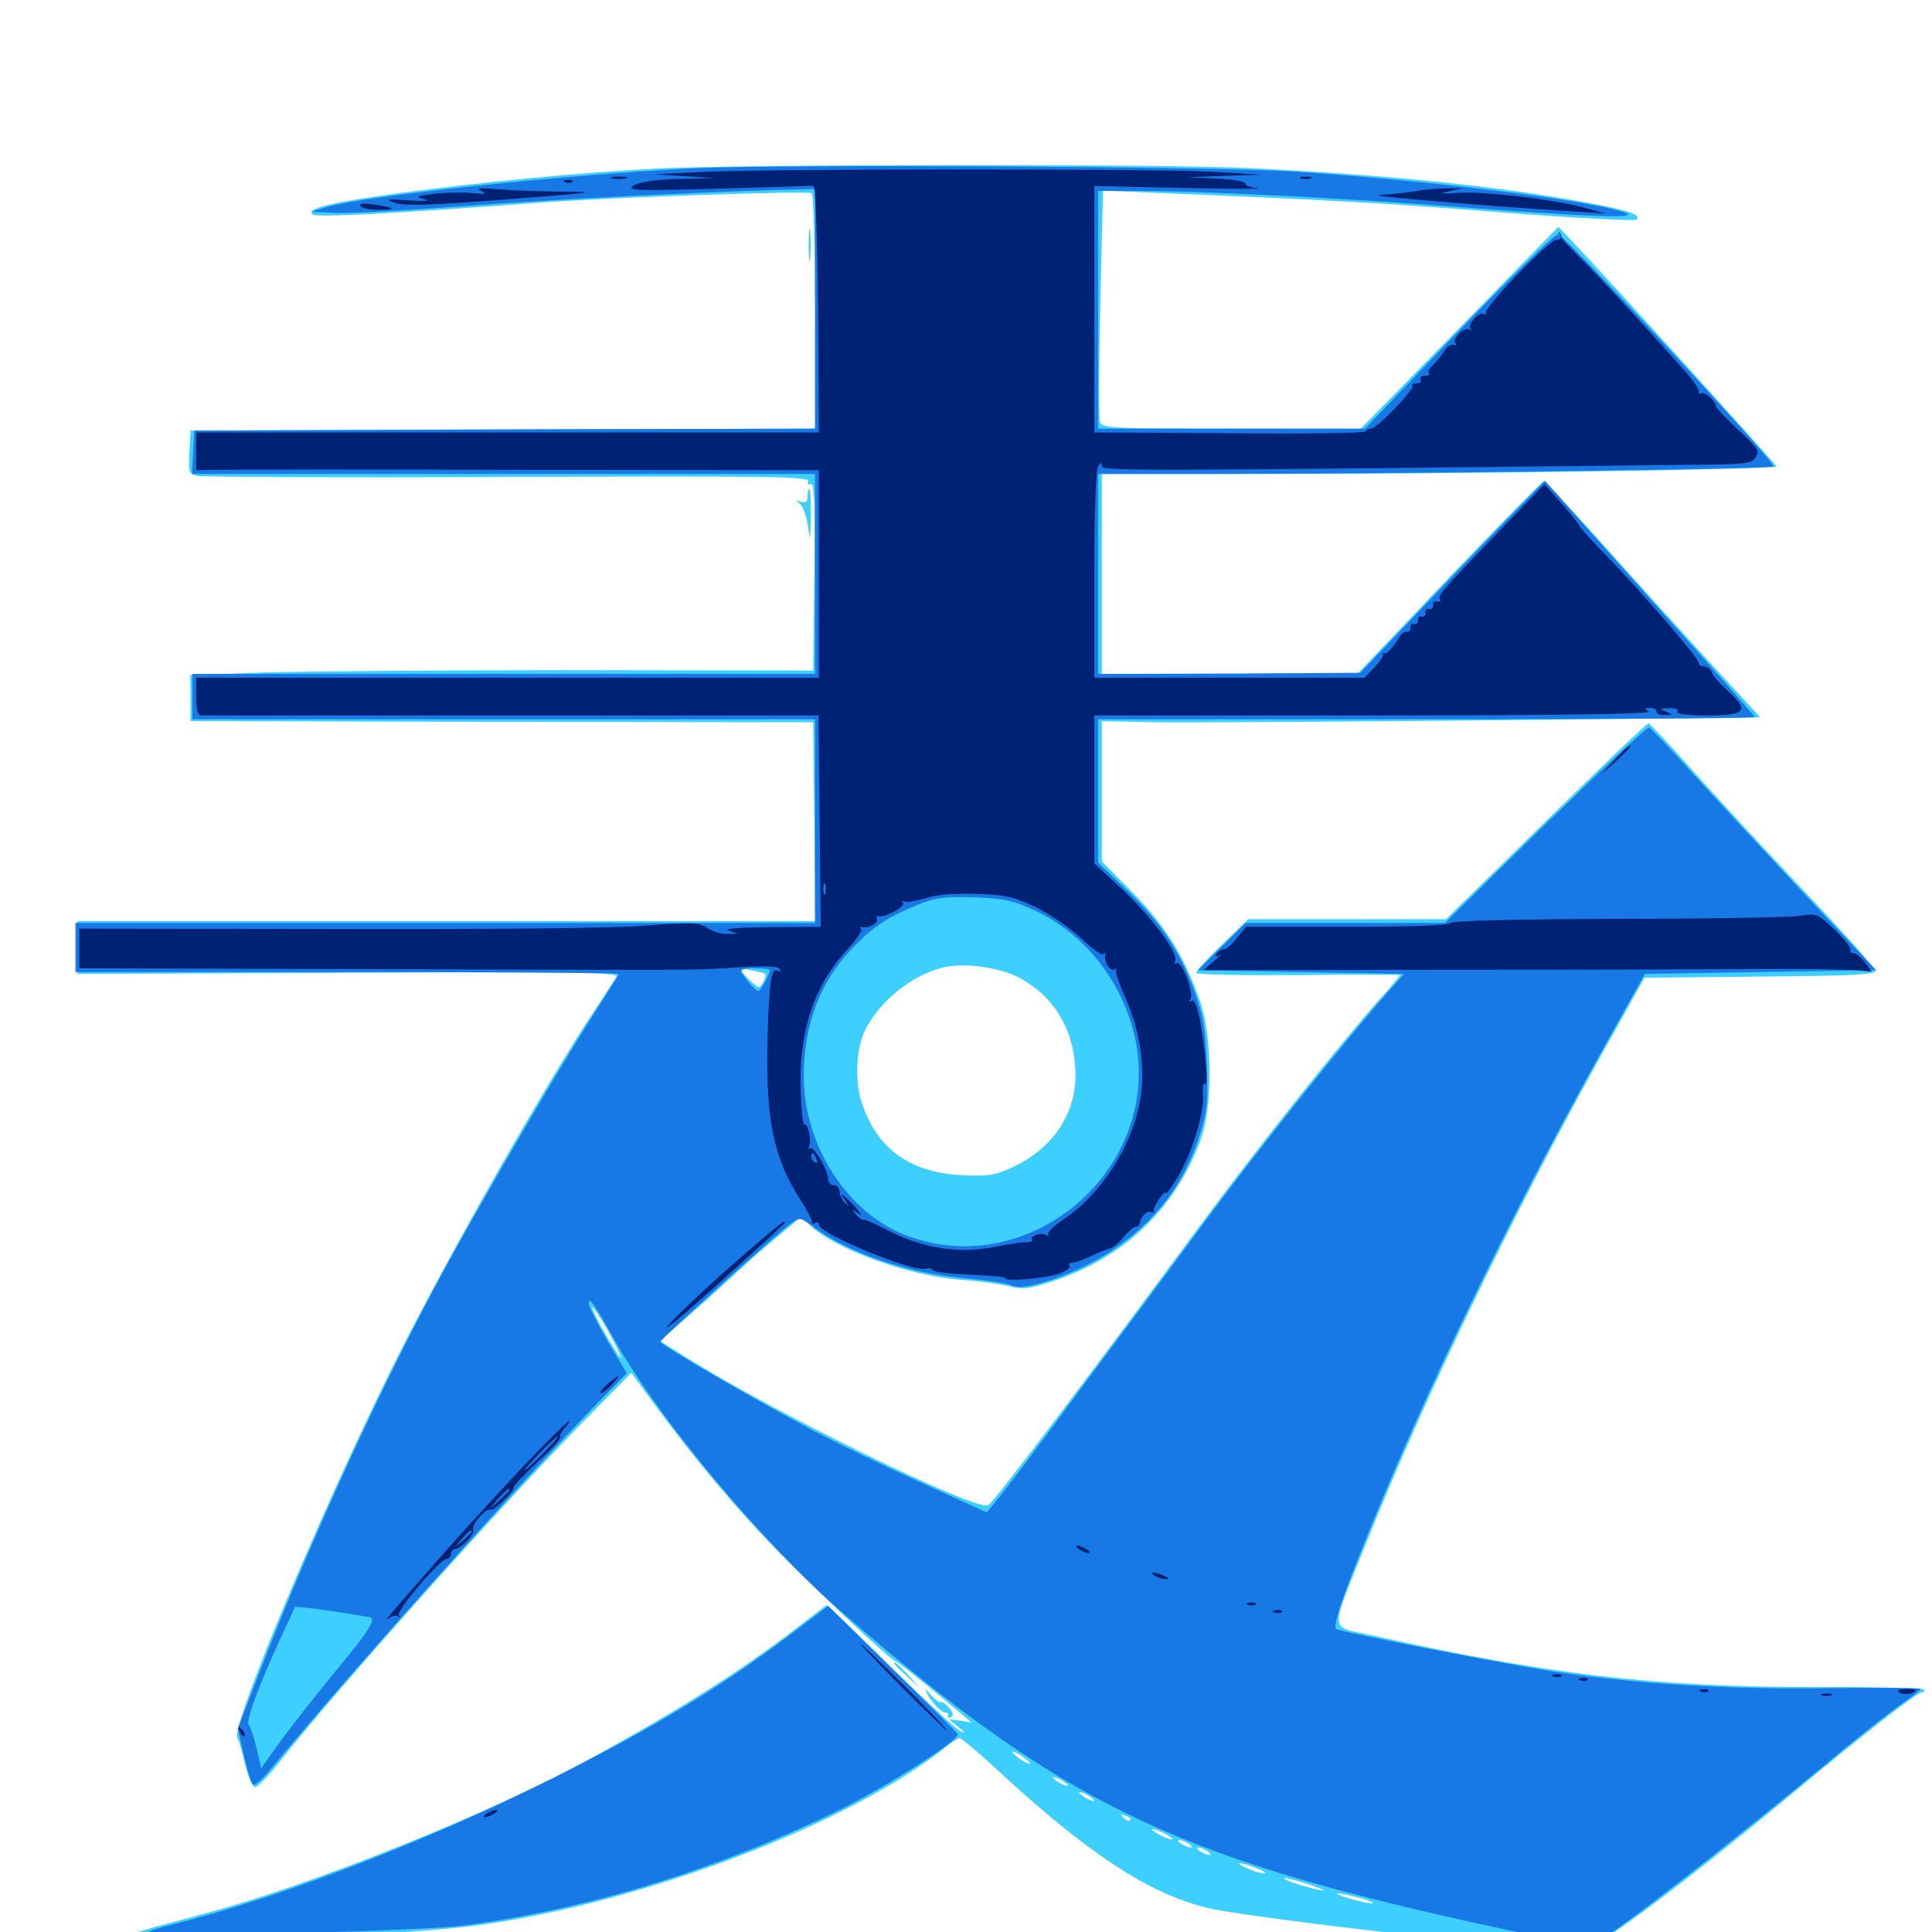 <svg xmlns="http://www.w3.org/2000/svg" viewBox="0 -1000 1000 1000">
	<path fill="#3ccfff" d="M338.867 -912.695C299.023 -910.547 250.391 -905.859 207.812 -900.195C170.508 -895.117 158.594 -892.188 161.719 -889.062C163.477 -887.305 200.781 -889.258 282.227 -895.312C317.188 -897.852 417.969 -901.367 420.117 -900C421.094 -899.414 421.875 -871.875 421.875 -838.477V-778.125L260.352 -777.734L98.633 -777.148L98.047 -766.016C97.461 -755.664 97.852 -754.688 101.953 -753.711C104.492 -753.125 176.953 -752.734 262.891 -753.125C397.266 -753.711 419.336 -753.32 418.359 -750.977C417.773 -749.219 418.164 -748.633 419.531 -749.609C421.484 -750.781 421.875 -739.453 421.484 -701.953L420.898 -652.93L298.828 -653.125C231.641 -653.125 159.18 -652.539 137.695 -651.953L98.438 -650.586L98.633 -638.672V-626.758L259.766 -626.367L420.898 -626.172L421.484 -574.609L421.875 -523.242H231.055H40.039V-509.57V-495.898L180.273 -496.484C295.508 -497.07 320.508 -496.68 319.141 -494.531C318.359 -493.164 313.477 -485.938 308.594 -478.32C282.617 -439.453 227.344 -341.797 201.953 -290.039C164.648 -214.258 119.727 -106.641 122.852 -100.586C123.828 -98.828 125.586 -92.383 126.953 -86.328C128.516 -79.883 130.664 -75 132.031 -75C133.398 -75 139.062 -80.859 144.727 -88.086C173.242 -124.414 259.57 -221.094 303.32 -265.625L326.758 -289.453L341.406 -269.531C365.43 -237.305 388.672 -210.352 414.453 -185.352C441.211 -159.18 461.328 -140.82 464.062 -139.844C465.625 -139.258 482.812 -125.391 497.852 -112.695L502.93 -108.398L497.07 -109.375L491.211 -110.156L496.094 -106.055C499.805 -103.125 500 -102.539 497.07 -103.906C494.922 -105.078 480.664 -118.164 465.43 -133.008C450.391 -147.852 435.742 -162.109 432.812 -164.648L427.93 -169.336L412.695 -157.617C383.008 -134.766 350.391 -114.062 302.734 -88.281C253.32 -61.133 160.352 -24.023 106.836 -9.766C96.875 -7.031 84.961 -3.906 80.078 -2.539L71.289 0L82.031 1.367C110.352 5.078 208.398 1.953 249.023 -3.711C334.375 -15.625 441.211 -56.641 490.234 -96.289C492.969 -98.438 495.898 -100.391 496.68 -100.391C497.656 -100.391 506.836 -92.578 517.188 -83.008C563.086 -40.625 594.141 -20.312 624.023 -12.695C642.188 -8.008 772.266 7.227 797.266 7.617C807.617 7.812 815.625 8.594 815.234 9.375C814.844 10.156 816.992 9.961 820.312 8.984C829.492 6.445 874.414 -27.539 926.758 -70.898C963.672 -101.758 991.992 -123.828 994.336 -123.828C995.312 -123.828 996.094 -124.609 996.094 -125.391C996.094 -126.172 970.312 -126.953 939.062 -126.758C857.031 -126.758 800.195 -133.398 710.352 -153.516C687.5 -158.594 687.891 -153.32 707.227 -201.562C736.914 -275.586 782.422 -370.312 827.734 -451.953L851.172 -493.945L910.938 -494.531C956.836 -494.922 970.703 -495.508 970.703 -497.461C970.703 -498.633 954.883 -516.602 935.547 -536.914C916.211 -557.422 890.039 -585.547 877.344 -599.805C864.844 -613.867 853.906 -625.586 853.32 -625.586C852.539 -625.781 828.711 -602.93 800.195 -575L748.438 -524.219H697.266H646.094L632.617 -511.133C625.195 -504.102 619.141 -497.461 619.141 -496.484C619.141 -495.508 642.969 -495.117 671.875 -495.312C700.977 -495.703 724.609 -495.508 724.609 -495.312C724.609 -494.922 719.531 -488.672 713.086 -481.641C690.625 -456.055 649.023 -403.516 620.117 -364.258C561.914 -285.352 514.648 -222.656 511.523 -220.898C505.664 -217.383 399.609 -269.336 354.102 -298.047L341.406 -306.055L350.781 -314.062C356.055 -318.555 367.383 -328.516 375.977 -336.523C384.57 -344.531 396.68 -355.273 403.125 -360.547L414.648 -370.117L419.727 -365.43C432.617 -353.32 470.117 -339.844 496.094 -337.695C505.273 -337.109 516.797 -335.547 521.68 -334.375C529.688 -332.422 532.617 -332.812 545.703 -337.109C582.227 -349.414 608.398 -374.609 621.484 -410.156C627.734 -426.953 627.539 -463.086 621.289 -481.25C613.086 -504.883 603.516 -520.312 586.523 -537.695L570.312 -554.102V-590.43V-626.758L597.07 -626.172C611.914 -625.977 688.672 -626.367 767.578 -627.148L911.133 -628.711L888.672 -653.125C876.172 -666.602 851.367 -693.945 833.203 -714.258C815.234 -734.375 799.805 -750.781 799.023 -750.781C798.242 -750.781 776.172 -728.32 750 -700.977L702.539 -651.172H636.328H570.312V-702.93V-754.688H650C762.891 -754.688 920.117 -757.031 919.531 -758.594C918.945 -759.961 837.891 -849.414 816.797 -871.875L806.641 -882.617L755.469 -830.273L704.102 -777.93L637.5 -778.125C575.781 -778.125 570.703 -778.32 569.336 -781.445C568.75 -783.398 568.75 -811.133 569.531 -843.164L570.898 -901.367L598.438 -900.195C688.867 -896.484 716.602 -894.922 777.734 -890.039C815.039 -887.109 846.289 -885.547 847.07 -886.328C849.609 -888.867 843.359 -891.016 821.484 -895.117C774.805 -903.711 719.141 -909.375 648.633 -912.891C602.539 -915.234 382.227 -915.039 338.867 -912.695ZM526.758 -494.336C545.898 -484.57 556.641 -466.211 556.641 -443.359C556.641 -422.852 544.531 -405.273 523.828 -395.703C514.648 -391.602 511.328 -391.016 497.266 -391.797C470.898 -393.164 453.906 -405.469 446.094 -429.102C442.188 -440.625 443.164 -457.812 448.047 -467.383C455.664 -482.031 471.68 -494.922 487.305 -499.023C498.047 -501.953 516.016 -499.609 526.758 -494.336ZM396.094 -495.898C397.07 -495.117 394.141 -489.062 392.773 -489.062C391.992 -489.062 389.258 -491.406 386.523 -494.141L381.836 -499.219L388.672 -497.852C392.383 -497.07 395.703 -496.289 396.094 -495.898ZM317.188 -306.445C325.586 -290.625 320.508 -296.484 310.742 -314.062C307.227 -320.703 305.469 -324.609 307.031 -323.047C308.594 -321.484 313.281 -314.062 317.188 -306.445ZM533.203 -87.305C533.203 -85.938 525.586 -90.625 524.219 -92.773C523.633 -93.945 525.195 -93.359 528.125 -91.602C530.859 -89.648 533.203 -87.891 533.203 -87.305ZM542.969 -81.641C542.969 -82.227 541.211 -83.594 539.062 -84.766C536.914 -85.938 535.156 -86.328 535.156 -85.938C535.156 -85.352 536.914 -83.984 539.062 -82.812C541.211 -81.641 542.969 -81.25 542.969 -81.641ZM552.734 -75.781C552.734 -75.391 550.977 -75.781 548.828 -76.953C546.68 -78.125 544.922 -79.492 544.922 -80.078C544.922 -80.469 546.68 -80.078 548.828 -78.906C550.977 -77.734 552.734 -76.367 552.734 -75.781ZM566.406 -67.969C566.406 -67.578 564.648 -67.969 562.5 -69.141C560.352 -70.312 558.594 -71.68 558.594 -72.266C558.594 -72.656 560.352 -72.266 562.5 -71.094C564.648 -69.922 566.406 -68.555 566.406 -67.969ZM584.961 -57.812C584.375 -57.227 582.812 -57.812 581.445 -59.18C579.688 -61.133 579.883 -61.328 582.617 -60.156C584.57 -59.57 585.547 -58.398 584.961 -57.812ZM603.516 -50.586C606.25 -49.023 607.617 -47.852 606.445 -47.852C605.469 -47.852 602.344 -49.023 599.609 -50.586C596.875 -52.148 595.703 -53.32 596.68 -53.32C597.852 -53.32 600.781 -52.148 603.516 -50.586ZM615.234 -45.703C616.797 -44.727 617.383 -43.75 616.211 -43.75C615.234 -43.75 612.891 -44.727 611.328 -45.703C609.766 -46.68 609.375 -47.656 610.352 -47.656C611.523 -47.656 613.672 -46.68 615.234 -45.703ZM625 -41.797C626.562 -40.82 627.148 -39.844 625.977 -39.844C625 -39.844 622.656 -40.82 621.094 -41.797C619.531 -42.773 619.141 -43.75 620.117 -43.75C621.289 -43.75 623.438 -42.773 625 -41.797ZM650.391 -33.008C654.102 -31.641 655.859 -30.273 654.297 -30.273C652.734 -30.273 648.828 -31.445 645.508 -33.008C637.891 -36.328 641.406 -36.523 650.391 -33.008ZM678.711 -24.219C685.156 -22.07 687.305 -20.898 683.594 -21.68C676.172 -22.852 661.914 -27.734 665.039 -27.93C666.211 -27.93 672.266 -26.367 678.711 -24.219ZM704.102 -17.578C709.57 -16.016 712.109 -14.844 709.961 -14.844C705.859 -14.844 689.062 -19.727 692.383 -20.117C693.555 -20.117 698.828 -18.945 704.102 -17.578ZM727.93 -11.328C728.711 -11.914 727.539 -12.5 725.391 -12.305C723.242 -12.305 722.656 -11.719 724.219 -11.133C725.586 -10.547 727.344 -10.742 727.93 -11.328ZM743.555 -7.422C744.336 -8.008 743.164 -8.594 741.016 -8.398C738.867 -8.398 738.281 -7.812 739.844 -7.227C741.211 -6.641 742.969 -6.836 743.555 -7.422ZM761.133 -3.516C761.914 -4.102 760.742 -4.688 758.594 -4.492C756.445 -4.492 755.859 -3.906 757.422 -3.32C758.789 -2.734 760.547 -2.93 761.133 -3.516ZM768.945 -1.562C769.727 -2.148 768.555 -2.734 766.406 -2.539C764.258 -2.539 763.672 -1.953 765.234 -1.367C766.602 -0.781 768.359 -0.977 768.945 -1.562ZM777.93 0.586C779.102 0 778.125 -0.391 775.391 -0.391C772.656 -0.391 771.68 0 773.047 0.586C774.219 0.977 776.562 0.977 777.93 0.586ZM786.523 2.344C787.305 1.758 786.133 1.172 783.984 1.367C781.836 1.367 781.25 1.953 782.812 2.539C784.18 3.125 785.938 2.93 786.523 2.344ZM795.508 4.492C796.68 3.906 795.703 3.516 792.969 3.516C790.234 3.516 789.258 3.906 790.625 4.492C791.797 4.883 794.141 4.883 795.508 4.492ZM806.055 6.25C806.836 5.664 805.664 5.078 803.516 5.273C801.367 5.273 800.781 5.859 802.344 6.445C803.711 7.031 805.469 6.836 806.055 6.25ZM418.555 -872.852C418.555 -865.43 418.945 -862.5 419.336 -866.602C419.727 -870.508 419.727 -876.758 419.336 -880.273C418.945 -883.594 418.555 -880.469 418.555 -872.852ZM417.969 -742.969C417.969 -740.234 416.992 -739.453 414.648 -740.234C411.719 -741.211 411.719 -741.016 413.867 -739.453C415.43 -738.281 417.383 -733.203 418.164 -727.93C419.336 -719.141 419.336 -719.336 419.727 -732.812C419.727 -740.43 419.531 -746.875 418.945 -746.875C418.359 -746.875 417.969 -745.117 417.969 -742.969ZM462.891 -138.867C462.891 -138.477 465.82 -135.742 469.336 -132.422L475.586 -126.758L469.922 -133.203C464.453 -139.062 462.891 -140.43 462.891 -138.867ZM480.273 -122.656C482.422 -118.359 488.086 -112.891 490.039 -113.477C490.625 -113.477 491.016 -112.891 490.625 -111.719C490.43 -110.742 491.016 -110.547 492.188 -111.133C493.75 -112.109 493.359 -113.672 491.016 -116.211C489.258 -118.359 487.305 -119.531 486.719 -118.945C486.328 -118.555 484.18 -120.117 482.031 -122.461C478.516 -126.562 478.32 -126.562 480.273 -122.656Z"/>
	<path fill="#1878e5" d="M359.375 -912.891C294.141 -909.766 188.477 -898.633 168.945 -892.773L161.133 -890.43L173.242 -889.844C179.883 -889.453 210.156 -891.016 240.234 -893.359C290.43 -897.07 358.203 -900.391 403.906 -901.758L421.875 -902.148V-840.234V-778.125L261.328 -777.734L100.586 -777.148L100 -766.016L99.414 -754.688H260.742H421.875V-702.93V-651.172H260.742H99.609V-639.453V-627.734H260.742H421.875V-575V-522.266H395.117H203.711H39.062V-509.57V-496.875H179.688C257.031 -496.875 320.312 -496.484 320.312 -495.898C320.312 -495.508 314.648 -486.523 307.812 -475.781C291.992 -451.562 253.516 -385.742 230.469 -343.75C199.414 -286.914 162.305 -206.445 135.547 -137.5L123.047 -105.273L126.172 -91.602C127.93 -84.18 130.078 -77.148 130.859 -76.367C131.641 -75.391 135.742 -78.906 139.844 -83.984C178.32 -130.664 265.234 -228.32 307.031 -271.484L324.414 -289.258L314.453 -305.859C309.18 -315.234 304.688 -323.828 304.688 -325.195C304.688 -329.297 307.617 -325.195 318.75 -305.273C342.188 -264.062 395.117 -200.781 436.328 -165.039C548.242 -67.969 606.055 -39.453 762.695 -4.883C782.031 -0.586 803.711 3.906 810.938 5.273L824.023 7.617L841.211 -4.688C862.109 -19.922 904.688 -53.516 944.141 -86.133C960.156 -99.609 977.93 -113.672 983.594 -117.578C989.258 -121.484 993.945 -125.195 994.141 -125.781C994.141 -126.367 971.484 -126.562 943.945 -126.172C892.773 -125.586 848.438 -128.32 805.664 -134.57C780.859 -138.281 694.531 -155.078 691.602 -156.836C690.234 -157.812 692.383 -165.625 698.047 -180.664C727.93 -259.375 776.758 -361.914 827.93 -453.906L851.367 -495.898L911.133 -496.875L971.094 -497.852L932.422 -538.867C911.328 -561.523 885.156 -589.648 874.609 -601.367C863.867 -613.281 854.492 -623.047 853.516 -623.438C852.539 -623.828 828.516 -601.172 799.805 -573.242L747.852 -522.266H696.289H644.727L632.422 -510.156L620.117 -497.852L673.438 -496.875L726.758 -495.898L717.188 -485.156C695.117 -459.961 652.539 -406.641 625.586 -370.312C609.766 -348.828 579.883 -308.594 559.18 -280.859C538.672 -252.93 519.336 -227.344 516.211 -223.828L510.742 -217.188L477.539 -232.227C459.18 -240.43 434.18 -252.539 421.875 -258.984C392.188 -274.609 341.797 -303.906 341.797 -305.469C341.797 -306.836 403.125 -362.5 409.961 -367.188C413.672 -369.922 414.648 -369.727 420.312 -365.43C438.867 -351.562 469.141 -341.211 498.242 -338.477C510.156 -337.5 521.68 -335.742 523.828 -334.57C529.883 -331.25 557.031 -340.625 574.414 -351.953C598.047 -367.383 613.281 -387.5 621.289 -413.477C624.805 -424.805 625.391 -430.273 624.609 -449.609C623.828 -468.75 622.656 -475 617.773 -488.281C610.156 -508.594 599.805 -523.828 582.227 -540.234L568.359 -553.516V-590.625V-627.734H738.281C831.836 -627.734 908.203 -628.125 908.203 -628.906C908.203 -629.492 886.328 -654.297 859.57 -683.984C833.008 -713.672 808.594 -741.016 805.469 -744.727L799.609 -751.172L776.172 -727.148C763.281 -713.867 741.797 -691.406 728.516 -677.344L704.102 -651.758L636.328 -651.367L568.359 -651.172V-702.93V-754.688H622.656C723.047 -754.688 917.969 -757.227 917.969 -758.594C917.969 -761.914 809.57 -878.711 806.445 -878.711C804.688 -878.711 781.445 -856.055 754.883 -828.516L706.445 -778.125H637.5H568.359V-839.648V-901.172H589.453C621.484 -901.172 692.578 -897.656 750.977 -893.164C819.922 -887.891 848.242 -886.719 841.797 -889.648C827.734 -895.703 741.406 -906.445 670.898 -911.133C628.711 -913.867 407.227 -915.039 359.375 -912.891ZM535.742 -528.711C562.695 -516.016 582.617 -489.648 588.086 -459.766C599.805 -393.359 532.422 -336.914 469.531 -360.352C438.672 -371.875 416.016 -407.031 416.016 -442.969C416.016 -468.945 424.219 -491.211 440.234 -508.203C450.977 -519.727 458.398 -524.805 474.414 -531.445C483.789 -535.352 487.891 -535.938 503.906 -535.547C519.922 -534.961 524.219 -533.984 535.742 -528.711ZM398.438 -497.852C398.438 -495.703 393.75 -487.109 392.578 -487.109C391.211 -487.109 386.328 -492.383 383.984 -496.484C383.008 -498.242 384.766 -498.828 390.43 -498.828C394.922 -498.828 398.438 -498.438 398.438 -497.852ZM174.805 -165.625C178.125 -165.234 182.422 -164.453 184.57 -164.062C186.719 -163.672 189.453 -163.281 190.82 -163.086C195.312 -162.695 191.797 -156.836 174.609 -136.133C165.039 -124.609 152.344 -108.398 146.094 -100L135.156 -84.766L132.812 -95.117C131.445 -100.586 129.688 -106.25 128.711 -107.227C127.148 -109.375 134.18 -128.32 145.898 -153.516L152.734 -168.359L160.938 -167.578C165.234 -166.992 171.68 -166.211 174.805 -165.625ZM407.227 -152.539C372.461 -126.367 338.086 -105.664 287.109 -80.078C218.945 -46.094 145.312 -17.773 87.891 -3.516C77.734 -0.977 74.805 0.391 78.125 0.781C90.234 2.734 221.094 -0.586 241.211 -3.516C305.859 -12.305 370.703 -32.227 432.617 -62.305C457.617 -74.414 496.484 -99.219 495.703 -102.344C495.703 -102.93 480.469 -117.969 462.109 -135.938L428.711 -168.75Z"/>
	<path fill="#002274" d="M361.328 -910.938L338.867 -909.766L354.492 -908.789L370.117 -907.812L351.562 -907.422C339.453 -907.031 331.25 -905.859 328.125 -904.102C323.828 -901.367 328.32 -901.172 371.094 -902.344C397.461 -903.125 419.922 -903.711 420.898 -903.906C422.07 -904.102 423.047 -881.445 423.438 -840.234L423.828 -776.172H262.695H101.562V-766.406V-756.641L112.695 -756.836C118.945 -757.031 191.406 -757.031 274.023 -756.836L423.828 -756.641V-702.93V-649.219H262.695H101.562V-639.453C101.562 -633.008 102.344 -629.688 104.102 -629.688H265.039H423.633L424.219 -575L424.805 -520.312L398.438 -520.117C382.227 -519.922 374.023 -519.336 376.953 -518.359L381.836 -516.797L376.367 -516.602C373.438 -516.406 368.75 -517.969 366.016 -519.727C361.523 -522.656 358.203 -522.656 334.375 -520.898C318.359 -519.531 253.906 -518.945 174.219 -519.141L41.016 -519.336V-509.18V-498.828L183.203 -498.438C363.086 -497.852 356.445 -497.656 381.25 -499.219C395.703 -500.195 402.734 -500 403.516 -498.438C404.297 -497.266 404.102 -496.875 402.93 -497.461C399.219 -499.805 398.047 -492.383 397.266 -461.719C396.289 -420.117 400.391 -400.586 414.453 -378.711C417.969 -373.242 420.508 -368.164 420.312 -367.383C420.117 -366.406 420.703 -366.211 421.875 -366.992C422.852 -367.578 423.828 -367.188 423.828 -366.211C423.828 -361.328 473.438 -341.016 479.492 -343.359C480.859 -343.75 482.422 -343.555 482.812 -342.578C483.203 -341.602 491.797 -340.625 502.148 -340.234C512.5 -339.844 520.703 -339.062 520.312 -338.477C519.141 -336.523 540.039 -338.086 547.656 -340.625C551.562 -341.797 554.297 -343.75 553.711 -344.727C552.93 -345.703 553.711 -346.484 555.273 -346.484C556.836 -346.484 560.938 -348.047 564.648 -349.805C568.359 -351.758 572.656 -353.32 574.219 -353.711C575.781 -353.906 579.102 -356.641 581.445 -359.57C583.984 -362.5 586.719 -365.039 587.891 -365.039C588.867 -365.039 589.844 -366.016 590.039 -366.992C590.234 -370.312 594.141 -373.828 595.898 -372.656C596.875 -372.07 597.461 -372.266 597.266 -373.242C596.875 -374.023 598.242 -376.953 600.195 -379.688C601.953 -382.227 603.516 -383.594 603.516 -382.617C603.516 -381.445 606.25 -385.156 609.375 -390.43C616.992 -402.93 623.633 -424.805 622.656 -433.398C622.266 -436.914 622.656 -439.453 623.633 -438.867C625.586 -437.695 624.023 -456.25 620.898 -473.047C619.531 -479.492 618.164 -482.812 616.797 -482.031C615.43 -481.055 615.234 -481.641 616.211 -483.008C618.164 -486.328 611.523 -503.125 608.984 -501.562C607.617 -500.781 607.422 -501.172 608.203 -502.344C610.547 -506.055 596.484 -525 580.859 -539.648L566.406 -553.125V-591.406V-629.688H711.523C805.859 -629.688 855.469 -630.469 853.516 -631.641C850.977 -633.203 851.172 -633.594 854.102 -633.594C855.859 -633.594 857.422 -632.812 857.422 -631.641C857.422 -630.664 859.375 -629.688 861.914 -629.883C866.016 -629.883 866.016 -630.078 862.305 -631.641C858.789 -633.203 858.984 -633.398 863.867 -633.398C866.992 -633.594 868.945 -632.812 868.164 -631.641C867.383 -630.469 873.047 -629.688 883.398 -629.688C903.516 -629.688 905.664 -632.031 894.727 -641.992C890.625 -645.703 886.719 -650 886.133 -651.758C885.352 -653.711 883.594 -655.078 881.836 -655.078C880.273 -655.078 879.102 -655.859 879.297 -656.836C879.883 -658.789 847.07 -696.68 827.93 -716.016C822.07 -722.266 817.188 -727.539 817.578 -727.734C817.773 -728.125 813.867 -733.008 808.789 -738.867L799.414 -749.414L777.93 -727.148C745.898 -693.945 744.141 -691.797 745.312 -689.844C745.898 -689.062 745.312 -688.477 743.75 -688.672C742.383 -689.062 741.406 -688.086 741.797 -686.719C741.992 -685.547 741.016 -684.57 739.844 -684.766C738.477 -685.156 737.5 -684.18 737.891 -682.812C738.086 -681.641 737.109 -680.664 735.938 -680.859C734.57 -681.25 733.594 -680.273 733.984 -678.906C734.18 -677.734 733.203 -676.758 732.031 -676.953C730.664 -677.344 729.688 -676.367 730.078 -675C730.273 -673.828 729.492 -672.852 728.32 -673.047C727.148 -673.438 725.195 -671.875 724.023 -669.727C720.508 -664.062 717.383 -660.938 716.016 -661.914C715.43 -662.5 715.234 -662.305 715.82 -661.523C716.406 -660.742 714.453 -657.812 711.523 -654.688L706.25 -649.219H636.328H566.406V-702.539C566.406 -733.398 567.188 -756.836 568.359 -758.594C569.922 -760.938 570.312 -760.938 570.312 -758.789C570.312 -756.055 585.938 -756.25 889.258 -759.57C902.148 -759.766 907.031 -760.547 908.203 -762.5C910.938 -766.797 910.938 -766.992 898.438 -778.711C891.992 -784.766 887.305 -789.844 888.086 -789.844C888.672 -789.844 887.695 -791.602 885.742 -793.75C883.789 -795.898 881.445 -797.07 880.469 -796.484C879.688 -795.898 879.102 -796.289 879.297 -797.266C879.688 -798.242 876.758 -802.539 873.242 -806.641C848.633 -834.375 824.414 -860.352 816.602 -867.773C811.719 -872.656 807.812 -876.953 808.008 -877.539C808.203 -878.125 807.812 -879.102 807.227 -879.688C806.445 -880.273 806.641 -879.492 807.422 -878.32C808.398 -876.758 807.617 -875.781 805.469 -875.781C801.758 -875.781 768.164 -841.016 769.141 -838.086C769.336 -837.109 768.75 -836.914 767.969 -837.5C765.625 -838.867 759.375 -832.031 761.133 -829.883C762.109 -829.102 761.719 -828.906 760.547 -829.492C757.812 -831.055 751.367 -824.414 753.32 -822.266C754.297 -821.484 753.711 -821.094 752.344 -821.484C750.781 -821.875 748.633 -820.312 747.461 -818.164C746.094 -816.016 743.555 -812.891 741.797 -811.133C739.844 -809.375 738.867 -807.422 739.648 -806.641C740.234 -806.055 739.453 -805.469 737.5 -805.469C735.742 -805.469 734.766 -804.688 735.352 -803.516C735.938 -802.539 734.961 -801.562 733.203 -801.562C731.25 -801.562 730.273 -800.977 731.055 -800.391C732.617 -798.828 712.695 -778.125 709.57 -778.125C708.203 -778.125 707.031 -777.539 707.031 -776.758C707.031 -775.781 675.391 -775.391 636.719 -775.781L566.406 -776.172V-840.039V-903.711L611.914 -902.734C636.719 -902.148 654.297 -902.148 650.977 -902.539C647.461 -902.93 644.531 -904.102 644.531 -905.078C644.531 -906.055 637.695 -907.227 629.492 -907.617L614.258 -908.203L633.789 -908.984L653.32 -909.57L626.953 -911.133C596.094 -912.695 393.945 -912.695 361.328 -910.938ZM581.445 -909.766C582.227 -910.352 581.055 -910.938 578.906 -910.742C576.758 -910.742 576.172 -910.156 577.734 -909.57C579.102 -908.984 580.859 -909.18 581.445 -909.766ZM592.383 -909.57C593.555 -910.156 592.578 -910.547 589.844 -910.547C587.109 -910.547 586.133 -910.156 587.5 -909.57C588.672 -909.18 591.016 -909.18 592.383 -909.57ZM216.406 -772.852C218.164 -773.438 216.211 -773.828 211.914 -773.633C207.617 -773.633 206.055 -773.242 208.594 -772.852C210.938 -772.461 214.453 -772.461 216.406 -772.852ZM240.82 -772.852C241.992 -773.438 241.016 -773.828 238.281 -773.828C235.547 -773.828 234.57 -773.438 235.938 -772.852C237.109 -772.461 239.453 -772.461 240.82 -772.852ZM281.836 -772.852C285.156 -773.242 282.422 -773.633 275.391 -773.633C268.359 -773.633 265.625 -773.242 269.141 -772.852C272.461 -772.461 278.32 -772.461 281.836 -772.852ZM638.281 -772.852C640.039 -773.438 638.477 -773.828 634.766 -773.828C631.055 -773.828 629.492 -773.438 631.445 -772.852C633.203 -772.461 636.328 -772.461 638.281 -772.852ZM660.742 -772.852C663.086 -773.242 661.133 -773.633 656.25 -773.633C651.367 -773.633 649.414 -773.242 651.953 -772.852C654.297 -772.461 658.203 -772.461 660.742 -772.852ZM854.102 -761.133C855.273 -761.719 853.906 -762.109 850.586 -762.109C847.461 -762.109 846.289 -761.719 848.242 -761.133C850 -760.742 852.734 -760.742 854.102 -761.133ZM604.102 -645.898C606.445 -646.289 604.102 -646.68 598.633 -646.68C593.359 -646.68 591.211 -646.289 594.336 -645.898C597.266 -645.508 601.562 -645.508 604.102 -645.898ZM673.438 -645.898C677.344 -646.289 674.023 -646.68 666.016 -646.68C658.008 -646.68 654.688 -646.289 658.789 -645.898C662.695 -645.508 669.336 -645.508 673.438 -645.898ZM845.312 -632.227C847.07 -632.812 845.508 -633.203 841.797 -633.203C838.086 -633.203 836.523 -632.812 838.477 -632.227C840.234 -631.836 843.359 -631.836 845.312 -632.227ZM427.148 -537.5C426.562 -536.133 426.172 -537.109 426.172 -539.844C426.172 -542.578 426.562 -543.555 427.148 -542.383C427.539 -541.016 427.539 -538.672 427.148 -537.5ZM535.742 -530.664C542.969 -527.148 553.516 -519.922 559.18 -514.648C565.039 -509.18 570.312 -505.273 571.094 -506.25C571.875 -507.031 572.461 -506.641 572.07 -505.664C571.289 -502.148 574.609 -496.875 576.953 -498.242C578.125 -498.828 578.516 -498.828 577.734 -498.047C577.148 -497.266 579.102 -491.016 582.227 -484.18C590.039 -466.797 592.969 -447.656 590.234 -431.055C586.133 -406.836 569.922 -381.641 549.805 -368.359C545.117 -365.234 541.797 -361.914 542.578 -361.133C543.359 -360.156 542.969 -360.156 541.602 -360.742C539.062 -362.305 532.812 -360.352 534.18 -358.398C534.57 -357.617 533.398 -357.031 531.641 -357.031C529.883 -357.227 521.875 -356.055 514.258 -354.492C496.094 -350.977 477.539 -353.906 459.766 -363.086C452.93 -366.602 447.07 -369.141 446.68 -368.75C446.289 -368.164 444.727 -369.531 443.164 -371.289C440.625 -374.609 440.625 -374.609 444.336 -371.875C446.484 -370.312 445.703 -371.875 442.578 -375.391C436.328 -382.031 433.398 -383.789 437.695 -378.32C439.844 -375.195 439.844 -375.195 437.5 -377.344C435.938 -378.711 434.57 -381.25 434.57 -383.203C434.57 -384.961 433.203 -386.523 431.641 -386.523C430.078 -386.523 428.711 -387.891 428.711 -389.453C428.516 -394.531 421.289 -406.836 419.336 -405.664C418.164 -405.078 417.969 -405.469 418.75 -406.641C420.312 -409.18 418.164 -419.141 416.211 -417.969C415.625 -417.578 414.844 -425.195 414.453 -435.156C413.281 -465.625 421.289 -490.039 438.672 -508.594C443.359 -513.672 446.484 -518.359 445.703 -519.141C444.922 -519.922 445.312 -520.508 446.289 -520.117C449.609 -519.336 455.078 -522.461 453.906 -524.414C453.32 -525.391 453.516 -525.977 454.492 -525.781C457.617 -524.805 468.75 -530.469 467.383 -532.617C466.797 -533.594 466.992 -533.984 468.164 -533.398C469.141 -532.812 473.828 -533.594 478.711 -534.961C484.18 -536.914 493.555 -537.695 504.883 -537.305C519.922 -536.914 524.414 -535.938 535.742 -530.664ZM399.023 -516.992C400.195 -517.578 399.219 -517.969 396.484 -517.969C393.75 -517.969 392.773 -517.578 394.141 -516.992C395.312 -516.602 397.656 -516.602 399.023 -516.992ZM422.656 -400C423.242 -398.438 423.047 -397.656 421.875 -398.242C420.703 -398.828 419.922 -400.195 419.922 -401.367C419.922 -404.102 421.289 -403.516 422.656 -400ZM316.992 -907.617C315.039 -908.203 316.602 -908.594 320.312 -908.594C324.023 -908.594 325.586 -908.203 323.828 -907.617C321.875 -907.227 318.75 -907.227 316.992 -907.617ZM673.438 -907.617C672.07 -908.203 673.047 -908.594 675.781 -908.594C678.516 -908.594 679.492 -908.203 678.32 -907.617C676.953 -907.227 674.609 -907.227 673.438 -907.617ZM292.578 -905.664C291.016 -906.25 291.602 -906.836 293.75 -906.836C295.898 -907.031 297.07 -906.445 296.289 -905.859C295.703 -905.273 293.945 -905.078 292.578 -905.664ZM249.023 -901.172C252.148 -899.609 251.367 -899.414 245.312 -900C241.016 -900.586 232.227 -900.391 225.781 -899.805C215.234 -898.633 214.648 -898.242 219.727 -896.875C223.242 -896.094 220.312 -895.703 211.914 -896.289C200 -897.07 199.023 -896.875 204.688 -894.922C209.375 -893.359 223.438 -893.75 263.281 -896.875C304.883 -900 311.133 -900.781 293.945 -900.781C282.227 -900.781 266.406 -901.367 258.789 -901.953C248.828 -902.93 246.094 -902.734 249.023 -901.172ZM732.422 -900.977C727.539 -900.195 719.336 -899.414 713.867 -899.023C705.273 -898.828 766.016 -893.555 813.477 -890.625L831.055 -889.453L821.289 -892.188C806.641 -896.484 767.969 -901.172 754.688 -900.195C745.703 -899.609 744.727 -899.805 750 -900.977L756.836 -902.539H749.023C744.727 -902.539 737.305 -901.953 732.422 -900.977ZM770.117 -897.852C771.289 -898.438 770.312 -898.828 767.578 -898.828C764.844 -898.828 763.867 -898.438 765.234 -897.852C766.406 -897.461 768.75 -897.461 770.117 -897.852ZM186.523 -893.359C187.109 -892.383 191.406 -891.406 195.703 -891.406C205.664 -891.406 204.883 -892.383 193.75 -894.141C188.086 -894.922 185.742 -894.727 186.523 -893.359ZM835.742 -606.836L829.102 -599.414L836.523 -606.055C840.43 -609.766 843.75 -613.086 843.75 -613.477C843.75 -615.039 842.188 -613.477 835.742 -606.836ZM931.641 -525.977C926.758 -525.195 884.57 -524.414 837.891 -524.414C783.008 -524.219 751.953 -523.438 750.781 -522.266C749.414 -520.898 729.297 -520.312 696.875 -520.312H644.922L640.234 -514.453C637.891 -511.328 634.766 -508.594 633.398 -508.594C632.227 -508.594 630.469 -507.617 629.688 -506.25C628.711 -504.883 629.297 -504.492 631.055 -505.664C632.617 -506.445 631.25 -505.078 628.32 -502.539L622.852 -497.852L742.578 -498.047C808.398 -498.047 882.617 -498.242 907.227 -498.438C932.031 -498.633 955.859 -498.242 960.547 -497.852L968.75 -497.07L965.43 -501.758C963.477 -504.297 960.742 -506.641 959.375 -506.641C958.008 -506.641 957.227 -507.422 957.812 -508.203C958.398 -509.18 954.688 -513.867 949.609 -518.75C940.625 -527.148 940.234 -527.344 931.641 -525.977ZM382.812 -348.633C361.328 -330.078 334.766 -304.102 349.219 -315.82C358.008 -322.852 406.25 -366.406 406.25 -367.188C406.25 -368.75 404.492 -367.383 382.812 -348.633ZM314.648 -283.789C312.109 -281.641 310.352 -279.492 310.938 -279.102C311.328 -278.516 313.867 -280.273 316.406 -283.008C321.875 -288.867 321.094 -289.258 314.648 -283.789ZM274.219 -244.531C263.477 -233.398 244.336 -212.5 231.445 -198.047C199.805 -162.109 197.852 -159.766 201.367 -162.5C203.125 -163.672 205.273 -164.062 206.055 -163.281C207.031 -162.5 207.031 -162.891 206.445 -164.062C205.078 -166.406 227.93 -193.164 231.25 -193.164C232.422 -193.164 233.398 -194.336 233.398 -195.703C233.398 -196.875 234.375 -198.047 235.352 -198.242C238.672 -198.438 246.094 -206.25 244.922 -208.203C243.555 -210.352 251.758 -219.922 253.906 -218.555C255.273 -217.578 266.211 -228.125 265.82 -230.078C265.625 -230.859 271.289 -236.719 278.32 -243.359C285.352 -249.805 290.625 -255.664 290.039 -256.25C289.453 -256.836 290.43 -258.984 292.383 -260.938C294.141 -262.891 295.117 -264.453 294.531 -264.453C293.945 -264.453 284.766 -255.469 274.219 -244.531ZM281.25 -247.852C276.562 -242.969 272.266 -239.062 271.68 -239.062C271.094 -239.062 274.609 -242.969 279.297 -247.852C283.984 -252.734 288.281 -256.641 288.867 -256.641C289.453 -256.641 285.938 -252.734 281.25 -247.852ZM263.672 -228.711C263.672 -228.32 261.328 -225.977 258.398 -223.242L252.93 -218.555L257.617 -224.023C262.109 -228.906 263.672 -230.273 263.672 -228.711ZM244.141 -207.227C244.141 -206.836 242.188 -204.883 239.844 -202.734L235.352 -199.023L239.062 -203.516C242.578 -207.617 244.141 -208.789 244.141 -207.227ZM558.594 -198.047C560.156 -197.07 562.5 -196.094 563.477 -196.094C564.648 -196.094 564.062 -197.07 562.5 -198.047C560.938 -199.023 558.789 -200 557.617 -200C556.641 -200 557.031 -199.023 558.594 -198.047ZM597.656 -184.375C599.219 -183.398 601.953 -182.617 603.516 -182.617C605.469 -182.617 605.078 -183.203 602.539 -184.375C597.266 -186.719 594.141 -186.719 597.656 -184.375ZM646.094 -169.336C644.531 -169.922 645.117 -170.508 647.266 -170.508C649.414 -170.703 650.586 -170.117 649.805 -169.531C649.219 -168.945 647.461 -168.75 646.094 -169.336ZM659.766 -165.43C658.203 -166.016 658.789 -166.602 660.938 -166.602C663.086 -166.797 664.258 -166.211 663.477 -165.625C662.891 -165.039 661.133 -164.844 659.766 -165.43ZM466.797 -126.758C479.102 -114.453 489.648 -104.297 490.234 -104.297C490.625 -104.297 481.055 -114.453 468.75 -126.758C456.445 -139.062 445.898 -149.219 445.312 -149.219C444.922 -149.219 454.492 -139.062 466.797 -126.758ZM804.297 -132.227C802.734 -132.812 803.32 -133.398 805.469 -133.398C807.617 -133.594 808.789 -133.008 808.008 -132.422C807.422 -131.836 805.664 -131.641 804.297 -132.227ZM817.969 -130.273C816.406 -130.859 816.992 -131.445 819.141 -131.445C821.289 -131.641 822.461 -131.055 821.68 -130.469C821.094 -129.883 819.336 -129.688 817.969 -130.273ZM880.469 -124.414C878.906 -125 879.492 -125.586 881.641 -125.586C883.789 -125.781 884.961 -125.195 884.18 -124.609C883.594 -124.023 881.836 -123.828 880.469 -124.414ZM982.422 -125C982.422 -125.391 984.766 -125.781 987.891 -125.781C991.797 -125.781 992.383 -125.195 990.43 -124.023C987.891 -122.461 982.422 -123.047 982.422 -125ZM942.969 -122.461C941.602 -123.047 942.578 -123.438 945.312 -123.438C948.047 -123.438 949.023 -123.047 947.852 -122.461C946.484 -122.07 944.141 -122.07 942.969 -122.461ZM124.219 -103.711C124.805 -101.758 125.977 -100.781 126.562 -101.367C127.148 -101.953 126.562 -103.516 125.195 -104.883C123.242 -106.641 123.047 -106.445 124.219 -103.711ZM251.953 -61.328C250.391 -60.352 250 -59.375 250.977 -59.375C252.148 -59.375 254.297 -60.352 255.859 -61.328C257.422 -62.305 258.008 -63.281 256.836 -63.281C255.859 -63.281 253.516 -62.305 251.953 -61.328Z"/>
</svg>